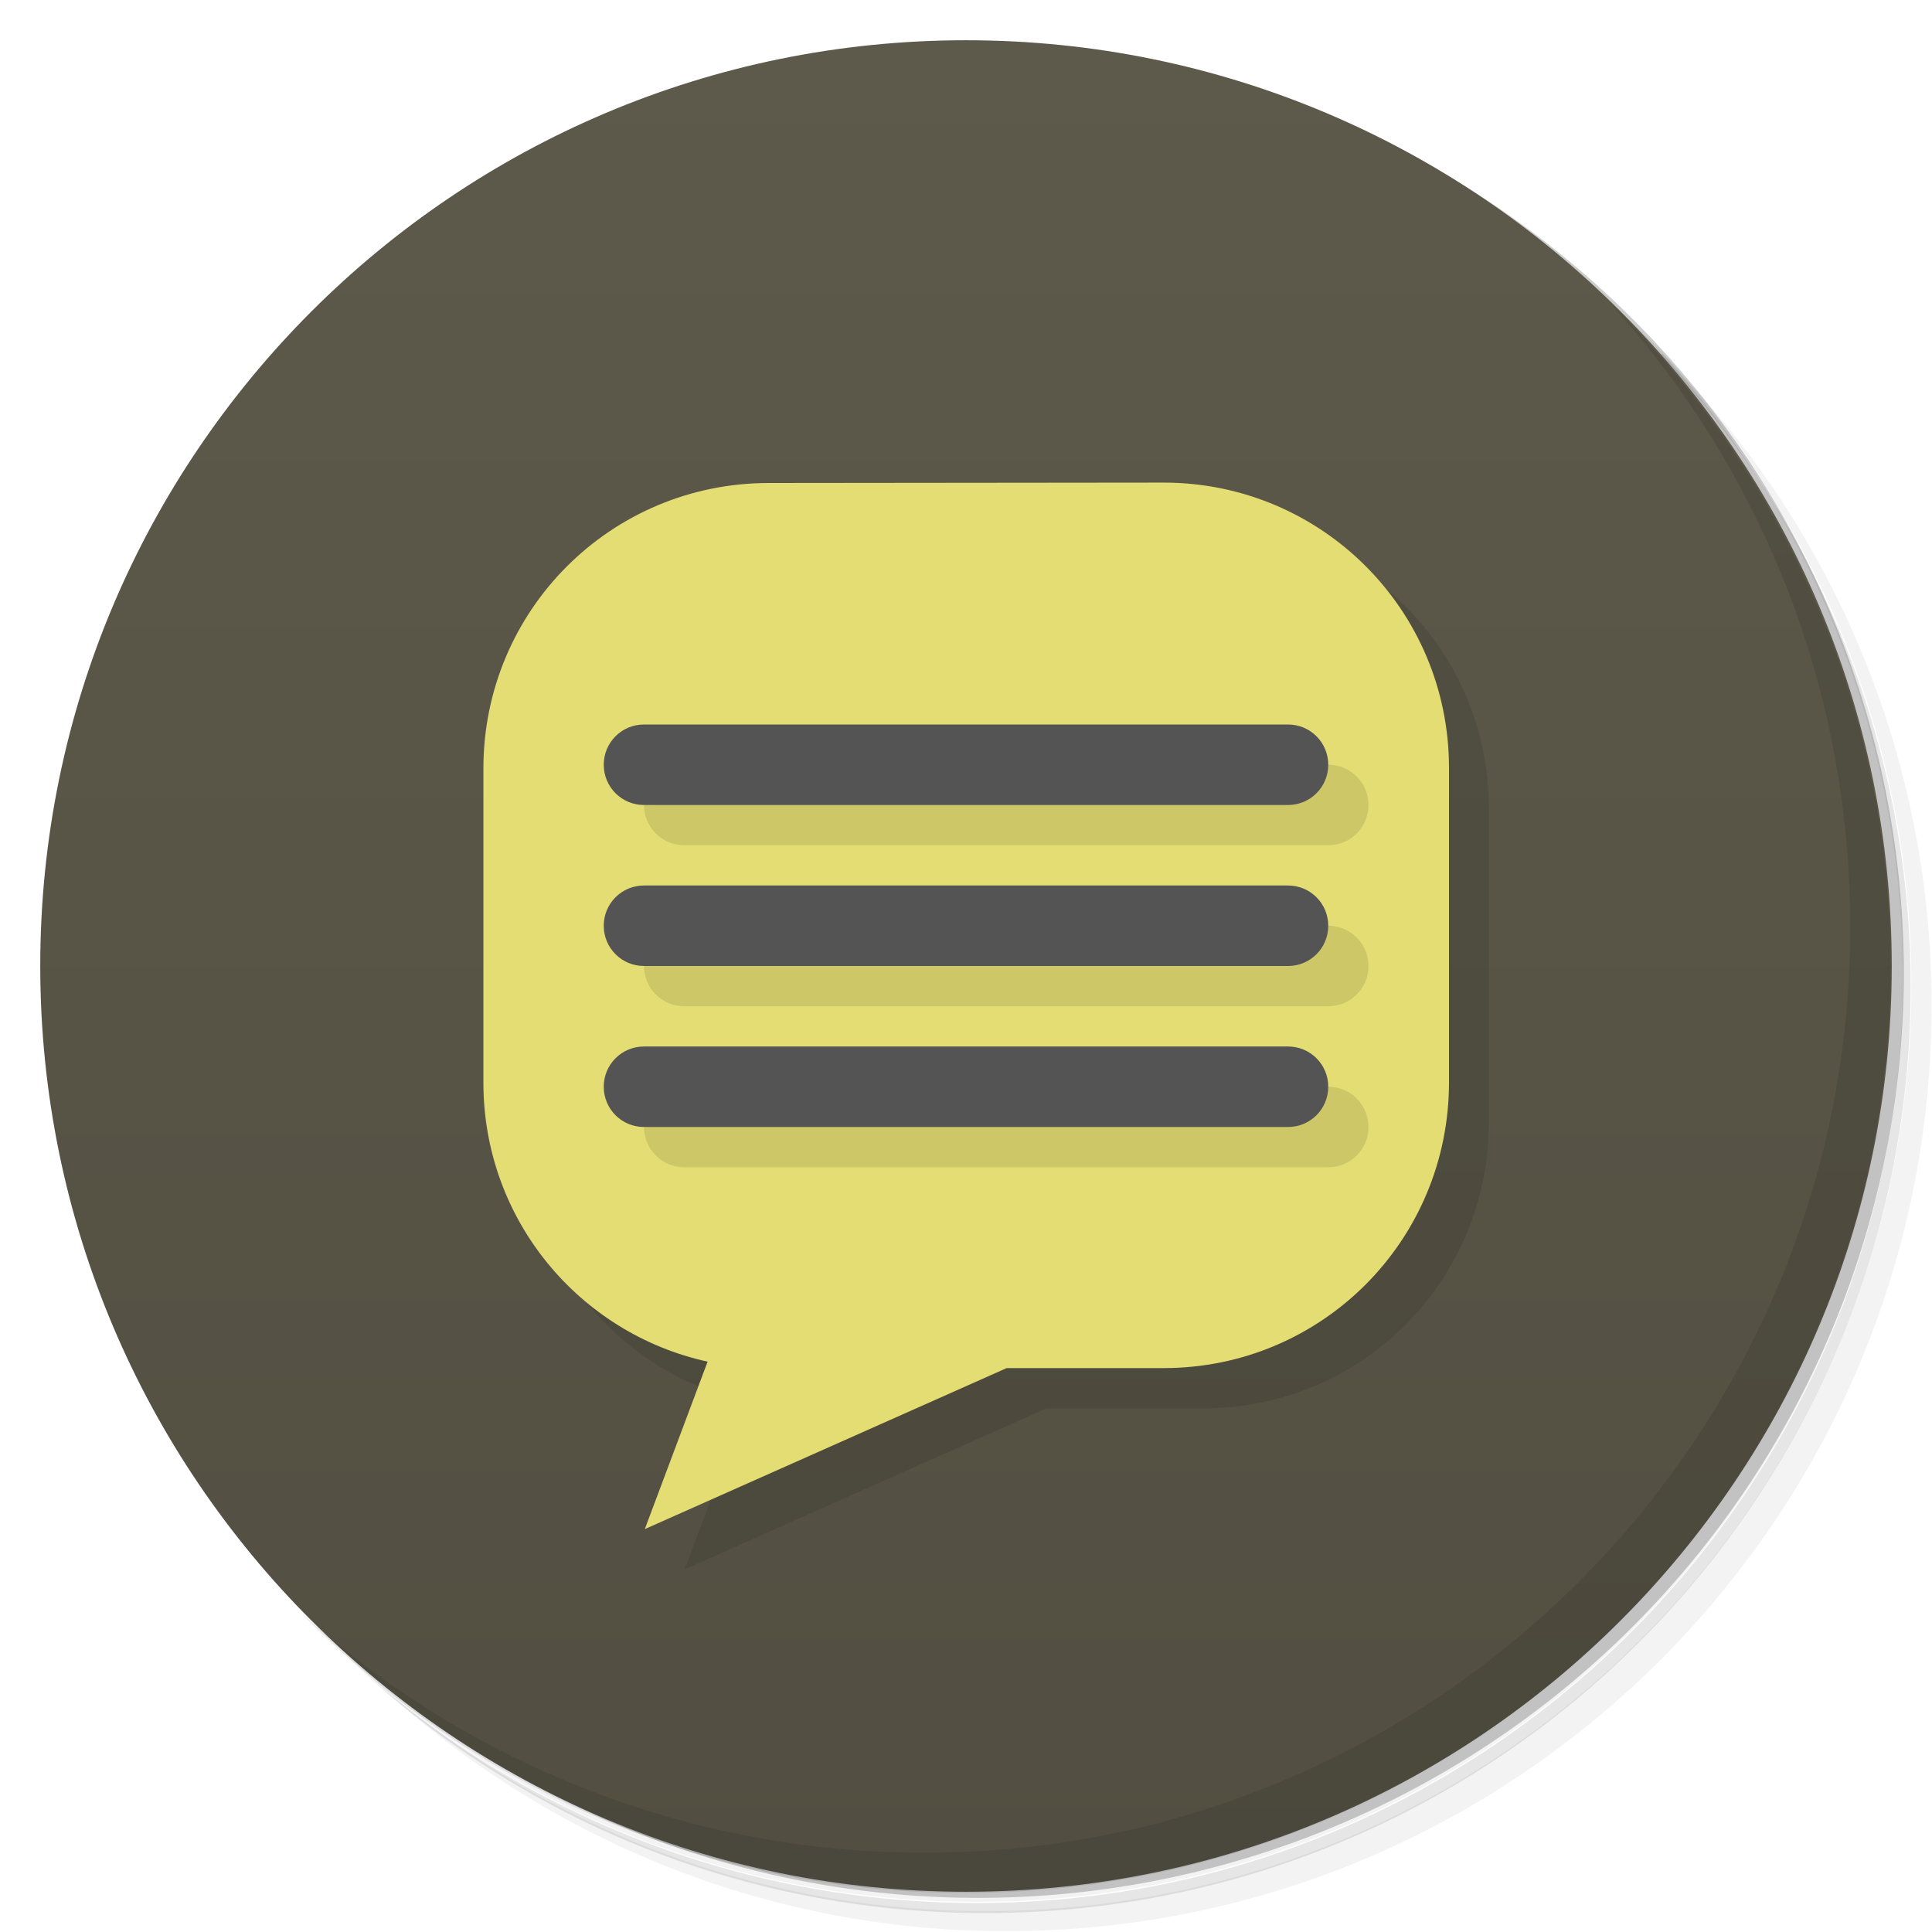 <svg version="1.1" viewBox="0 0 48 48" xmlns="http://www.w3.org/2000/svg">
 <defs>
  <linearGradient id="bg" x1="1" x2="47" gradientTransform="rotate(-90 24 24)" gradientUnits="userSpaceOnUse">
   <stop style="stop-color:#524f42" offset="0"/>
   <stop style="stop-color:#5d5a4b" offset="1"/>
  </linearGradient>
 </defs>
 <path d="m36.3 5c5.86 4.06 9.69 10.8 9.69 18.5 0 12.4-10.1 22.5-22.5 22.5-7.67 0-14.4-3.83-18.5-9.69 1.04 1.82 2.31 3.5 3.78 4.97 4.08 3.71 9.51 5.97 15.5 5.97 12.7 0 23-10.3 23-23 0-5.95-2.26-11.4-5.97-15.5-1.47-1.48-3.15-2.74-4.97-3.78zm4.97 3.78c3.85 4.11 6.22 9.64 6.22 15.7 0 12.7-10.3 23-23 23-6.08 0-11.6-2.36-15.7-6.22 4.16 4.14 9.88 6.72 16.2 6.72 12.7 0 23-10.3 23-23 0-6.34-2.58-12.1-6.72-16.2z" style="opacity:.05"/>
 <path d="m41.3 8.78c3.71 4.08 5.97 9.51 5.97 15.5 0 12.7-10.3 23-23 23-5.95 0-11.4-2.26-15.5-5.97 4.11 3.85 9.64 6.22 15.7 6.22 12.7 0 23-10.3 23-23 0-6.08-2.36-11.6-6.22-15.7z" style="opacity:.1"/>
 <path d="m31.2 2.38c8.62 3.15 14.8 11.4 14.8 21.1 0 12.4-10.1 22.5-22.5 22.5-9.71 0-18-6.14-21.1-14.8a23 23 0 0 0 44.9-7 23 23 0 0 0-16-21.9z" style="opacity:.2"/>
 <path d="m24 1c12.7 0 23 10.3 23 23s-10.3 23-23 23-23-10.3-23-23 10.3-23 23-23z" style="fill:url(#bg)"/>
 <path d="m13 27.9c0 3.4 2.38 6.23 5.57 6.93l-1.56 4.16 8.99-4h3.9c3.93 0 7.09-3.17 7.09-7.1v-7.81c0-3.93-3.17-7.09-7.09-7.09 0 0-17 15.3-16.9 14.9z" style="opacity:.1"/>
 <path d="m40 7.53c3.71 4.08 5.97 9.51 5.97 15.5 0 12.7-10.3 23-23 23-5.95 0-11.4-2.26-15.5-5.97 4.18 4.29 10 6.97 16.5 6.97 12.7 0 23-10.3 23-23 0-6.46-2.68-12.3-6.97-16.5z" style="opacity:.1"/>
 <path d="m19.1 12c-3.93 0-7.09 3.17-7.09 7.09v7.81c0 3.4 2.38 6.23 5.57 6.93l-1.56 4.16 8.99-4h3.9c3.93 0 7.09-3.17 7.09-7.1v-7.81c0-3.93-3.17-7.09-7.09-7.09z" style="fill:#e3dd73"/>
 <path d="m33 19-17 1c0 0.554 0.446 1 1 1h16c0.554 0 1-0.446 1-1s-0.446-1-1-1zm0 4-17 1c0 0.554 0.446 1 1 1h16c0.554 0 1-0.446 1-1s-0.446-1-1-1zm0 4-17 1c0 0.554 0.446 1 1 1h16c0.554 0 1-0.446 1-1s-0.446-1-1-1z" style="opacity:.1"/>
 <path d="m16 18c-0.554 0-1 0.446-1 1s0.446 1 1 1h16c0.554 0 1-0.446 1-1s-0.446-1-1-1zm0 4c-0.554 0-1 0.446-1 1s0.446 1 1 1h16c0.554 0 1-0.446 1-1s-0.446-1-1-1zm0 4c-0.554 0-1 0.446-1 1s0.446 1 1 1h16c0.554 0 1-0.446 1-1s-0.446-1-1-1z" style="fill:#545454"/>
</svg>
